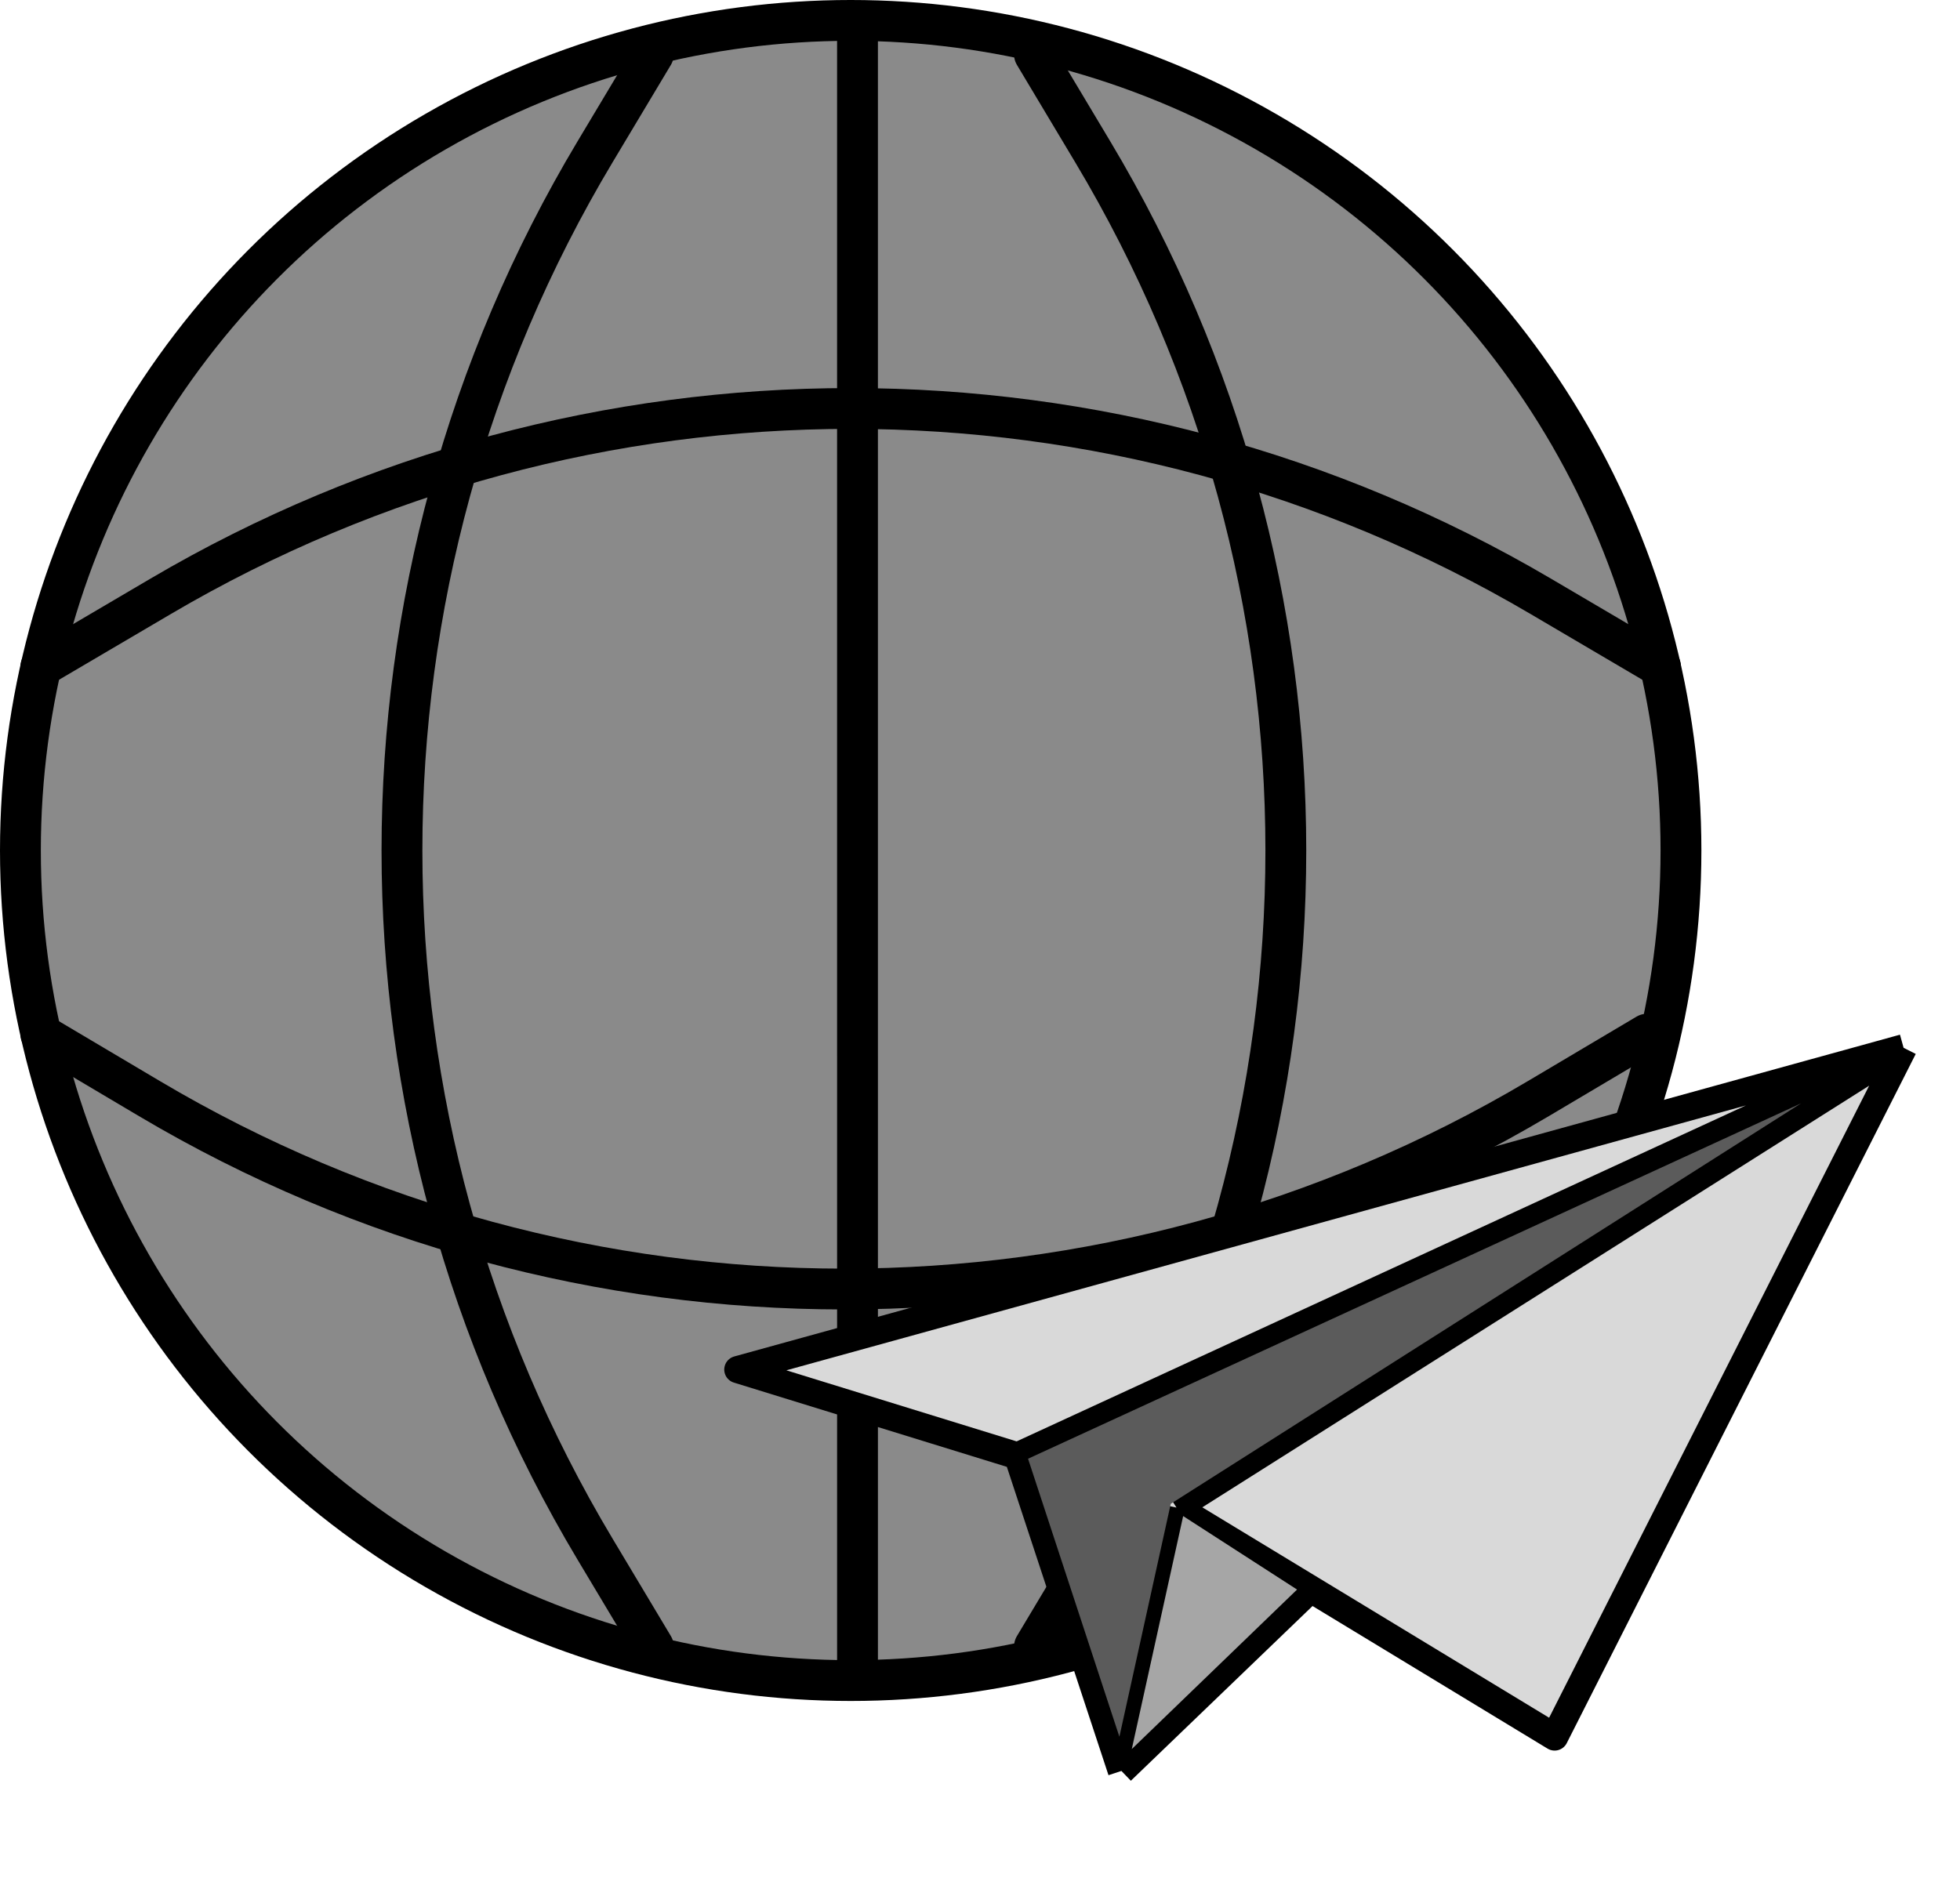 <svg width="144" height="138" viewBox="0 0 144 138" fill="none" xmlns="http://www.w3.org/2000/svg">
<circle cx="62.5" cy="62.5" r="61" fill="#8A8A8A" stroke="black" stroke-width="3"/>
<path d="M48.001 4L43.718 11.158C24.803 42.773 24.803 82.227 43.718 113.842L48.001 121" stroke="black" stroke-width="3" stroke-linecap="round" stroke-linejoin="round"/>
<path d="M3 76L10.98 80.734C42.435 99.393 81.566 99.393 113.021 80.734L121 76" stroke="black" stroke-width="3" stroke-linecap="round" stroke-linejoin="round"/>
<path d="M3 49L11.799 43.825C43.093 25.416 81.908 25.416 113.203 43.825L122 49" stroke="black" stroke-width="3" stroke-linecap="round" stroke-linejoin="round"/>
<path d="M76.001 4L80.283 11.158C99.198 42.773 99.198 82.227 80.283 113.842L76.001 121" stroke="black" stroke-width="3" stroke-linecap="round" stroke-linejoin="round"/>
<path d="M63.001 123L63 62.5L63 2" stroke="black" stroke-width="3" stroke-linecap="round" stroke-linejoin="round"/>
<path d="M74.761 106.992L54.21 100.647L139.856 77L114.217 127.646L96.293 116.769L82.39 130.142L74.761 106.992Z" fill="#D9D9D9"/>
<path d="M74.761 106.992L54.21 100.647L139.856 77M74.761 106.992L82.39 130.142M74.761 106.992L139.856 77M82.39 130.142L86.435 110.787M82.39 130.142L96.293 116.769M86.435 110.787L139.856 77M86.435 110.787L96.293 116.769M139.856 77L114.217 127.646L96.293 116.769" stroke="black" stroke-width="2" stroke-linejoin="round"/>
<path d="M82.241 127.629L75.53 107.198L132.331 81.078L86.015 110.509L82.241 127.629Z" fill="#5B5B5B"/>
<path d="M83.152 128.533L86.926 111.413L95.294 116.813L83.152 128.533Z" fill="#A6A6A6"/>
</svg>

